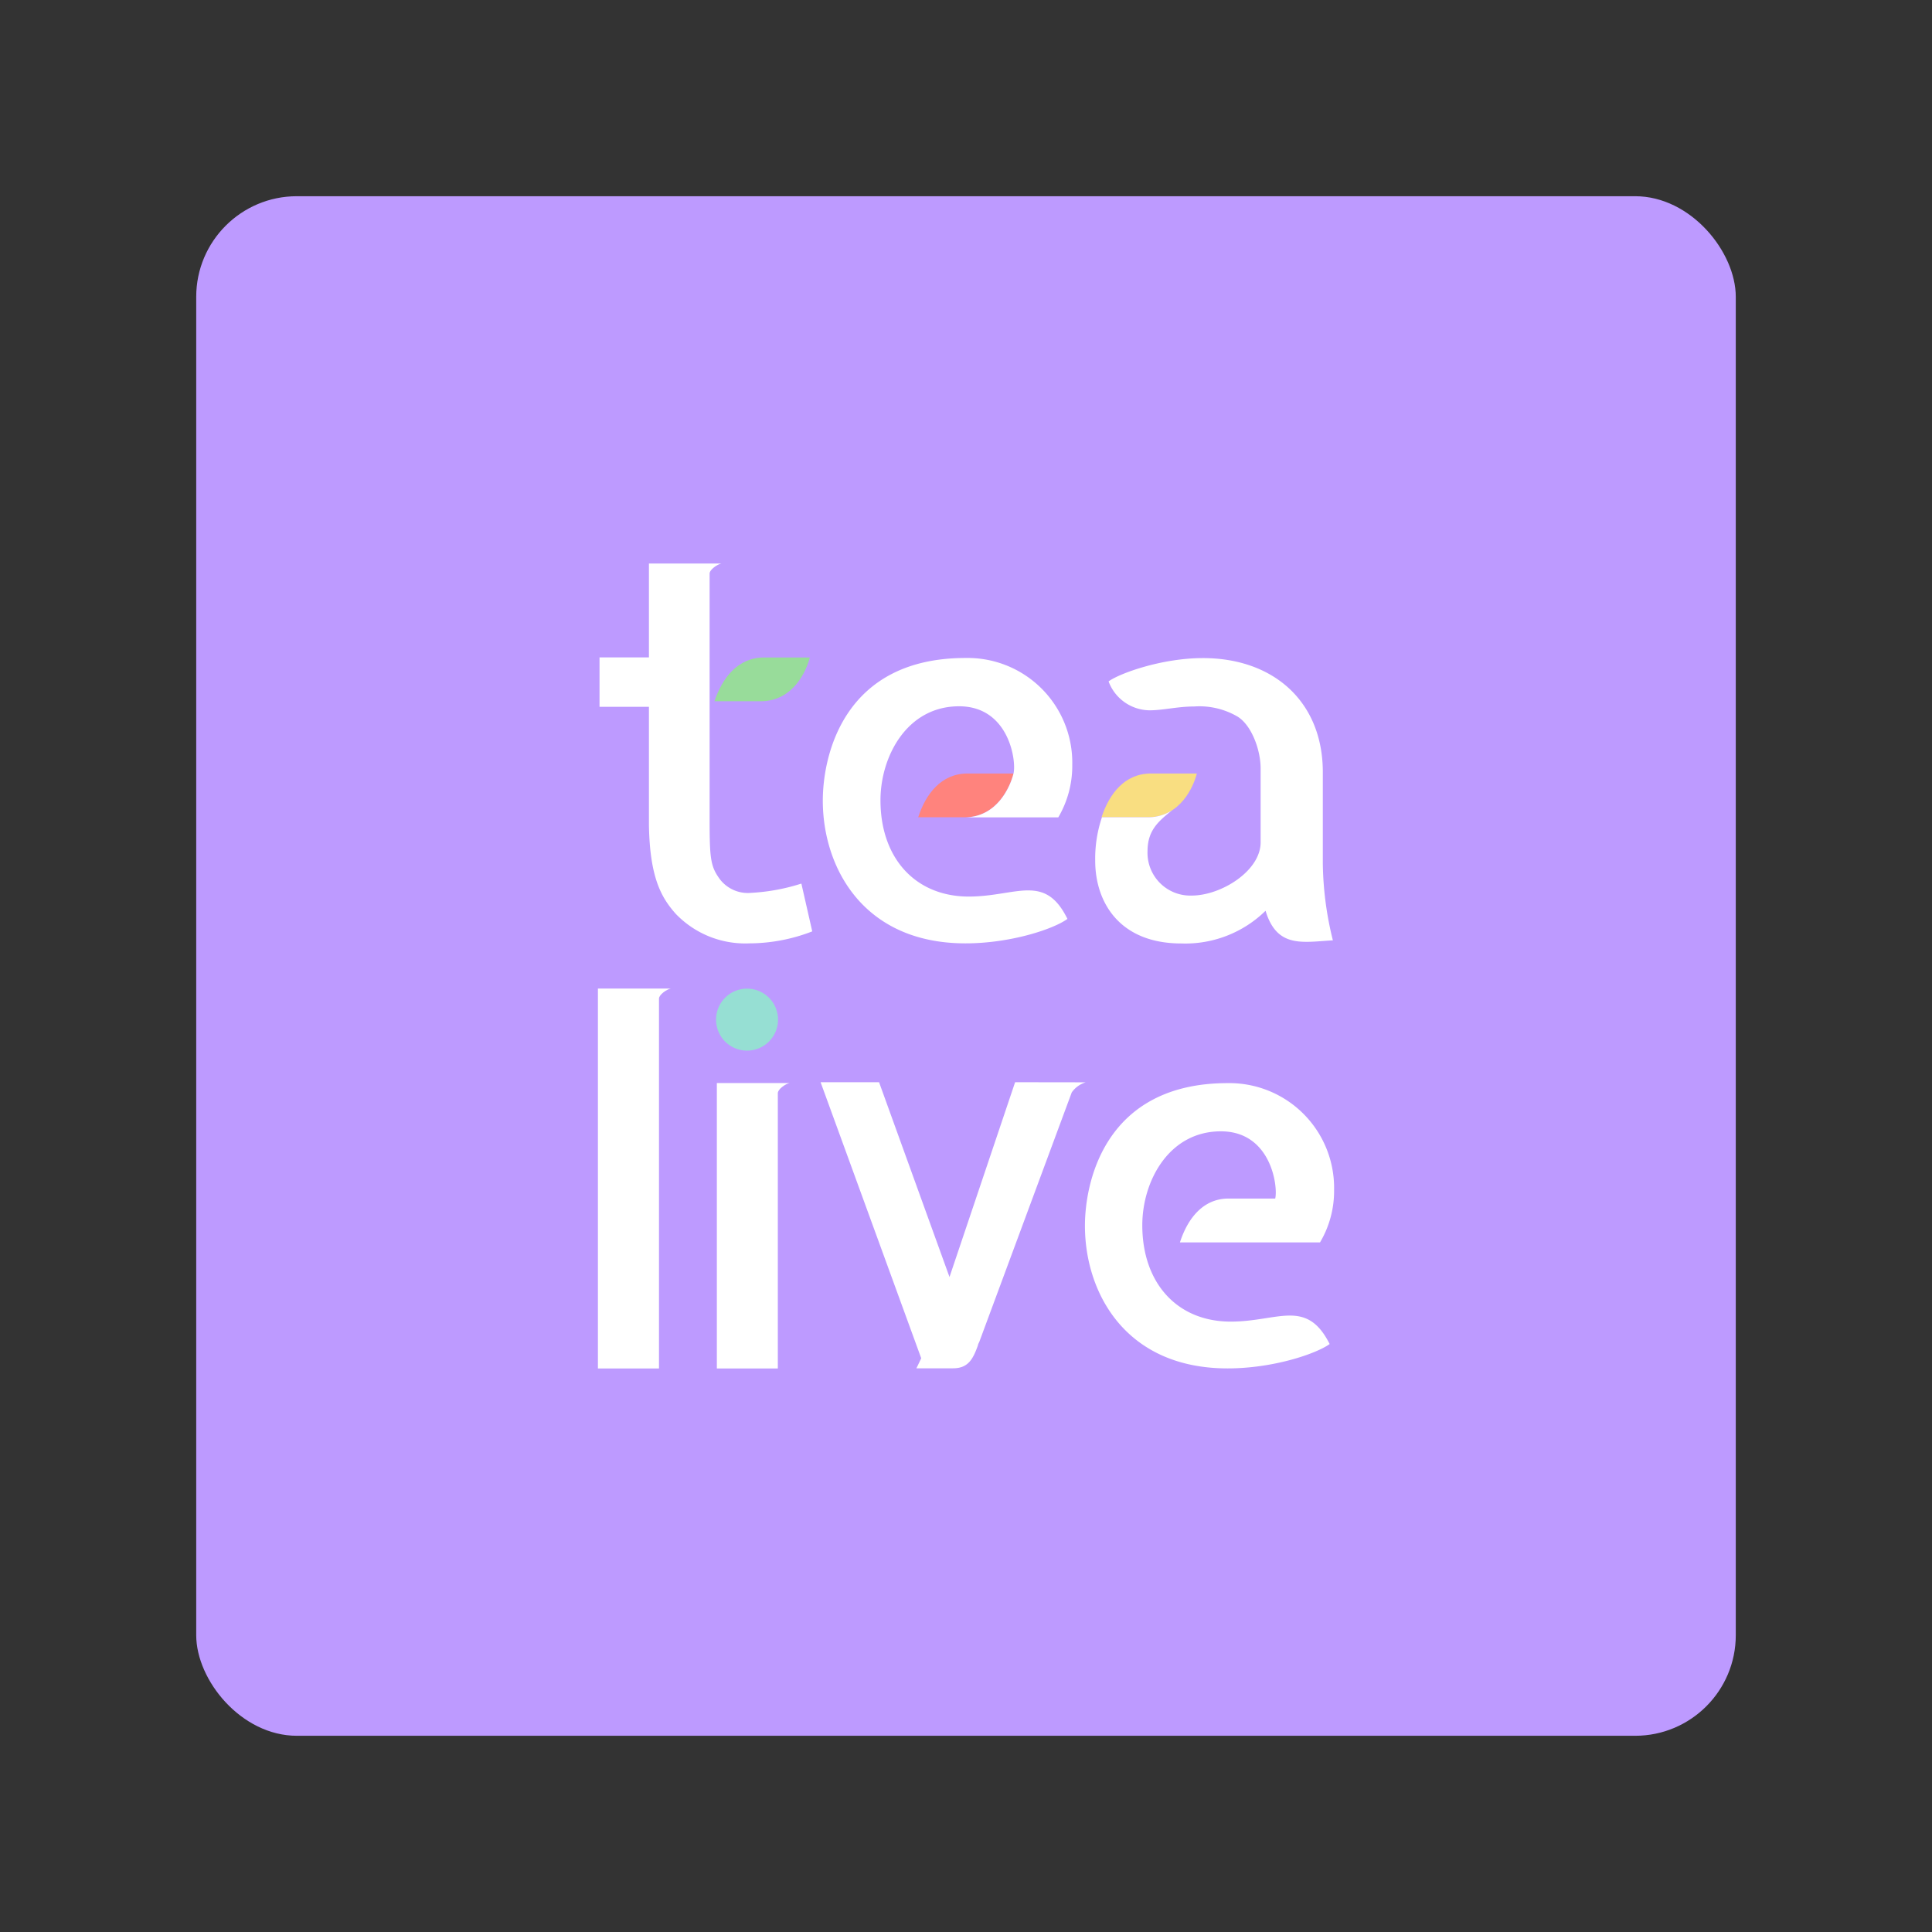 <svg xmlns="http://www.w3.org/2000/svg" viewBox="0 0 192 192"><rect x="0" y="0" width="192" height="192" fill="#333333" stroke="none"/><rect x="19.5" y="19.5" width="153" height="153" rx="10" style="fill:#bd9aff"/><path d="M79.64,87.81a19.82,19.82,0,0,1-5,.92,3.5,3.5,0,0,1-3.12-1.38c-.9-1.25-1-2-1-5.9V57c0-.38.76-.92,1.19-1H64.49v9.33H59.58v4.91h4.91V82h0c.09,5.2,1.22,7.19,2.66,8.81a9.56,9.56,0,0,0,7.32,2.94,17.39,17.39,0,0,0,6.25-1.19Z" style="fill:#fff"/><path d="M71,69.69h4.59c3.28,0,4.57-3.09,4.89-4.35H75.94C73.31,65.34,71.78,67.38,71,69.69Z" style="fill:#98dc9a"/><path d="M91.25,81.22h4.59c3.27,0,4.56-3.09,4.88-4.35H96.16C93.53,76.87,92,78.91,91.25,81.22Z" style="fill:#ff837d"/><path d="M109.47,81.22h4.59c3.27,0,4.56-3.09,4.88-4.35h-4.56C111.75,76.87,110.23,78.91,109.47,81.22Z" style="fill:#f9de81"/><path d="M106.08,91.32c-1.36,1-5.62,2.43-10.13,2.43-10.18,0-14.18-7.56-14.18-14.18,0-4.53,2.1-14.18,14.18-14.18A10.4,10.4,0,0,1,106.56,76a10.08,10.08,0,0,1-1.39,5.23l-9.33,0c3.27,0,4.57-3.09,4.88-4.35s-.45-6.69-5.41-6.69c-5.19,0-7.81,5-7.81,9.34,0,5.75,3.46,9.57,8.79,9.57C101,89.09,103.83,86.74,106.08,91.32Z" style="fill:#fff"/><path d="M116.47,80.53c-1.37,1.11-2.43,2-2.43,4.07A4.25,4.25,0,0,0,118.43,89c2.93,0,6.85-2.45,6.85-5.29V76.38c0-1.88-.91-4.32-2.3-5.17a7.53,7.53,0,0,0-4.31-1c-1.65,0-3.08.38-4.43.38a4.4,4.4,0,0,1-4.07-2.87c1-.76,5.22-2.32,9.38-2.32,7,0,11.91,4.32,11.91,11.34V85.8a33.07,33.07,0,0,0,1,7.65c-3,.17-5.56.81-6.69-2.94a11.39,11.39,0,0,1-8.38,3.25c-6.12,0-8.55-4.08-8.55-8.22a12.84,12.84,0,0,1,.67-4.32h4.59A4.36,4.36,0,0,0,116.47,80.53Z" style="fill:#fff"/><path d="M65.49,136V99.24c0-.38.75-.92,1.18-1H59.42V136Z" style="fill:#fff"/><path d="M77.3,136V108.63c0-.38.75-.92,1.18-1H71.24V136Z" style="fill:#fff"/><path d="M122.31,131.34c-5.33,0-8.79-3.83-8.79-9.58,0-4.35,2.62-9.33,7.81-9.33,5,0,5.69,5.5,5.4,6.68h-4.64c-2.54,0-4.07,2-4.83,4.36h4.59l9.33,0a10,10,0,0,0,1.4-5.23A10.41,10.41,0,0,0,122,107.64c-12.07,0-14.18,9.65-14.18,14.18,0,6.62,4,14.17,14.18,14.17,4.52,0,8.77-1.44,10.14-2.42C129.84,129,127,131.34,122.31,131.34Z" style="fill:#fff"/><path d="M100.88,107.55l-6.52,19.36-7-19.36H81.55l10,27.43c-.25.54-.48,1-.48,1h3.65c1.55,0,2-1,2.47-2.29,0-.11.09-.23.14-.36l9.18-24.77a2.62,2.62,0,0,1,1.39-1Z" style="fill:#fff"/><path d="M77.32,101.33a3.08,3.08,0,1,1-3.08-3.08A3.08,3.08,0,0,1,77.32,101.33Z" style="fill:#96dfd3"/></svg>